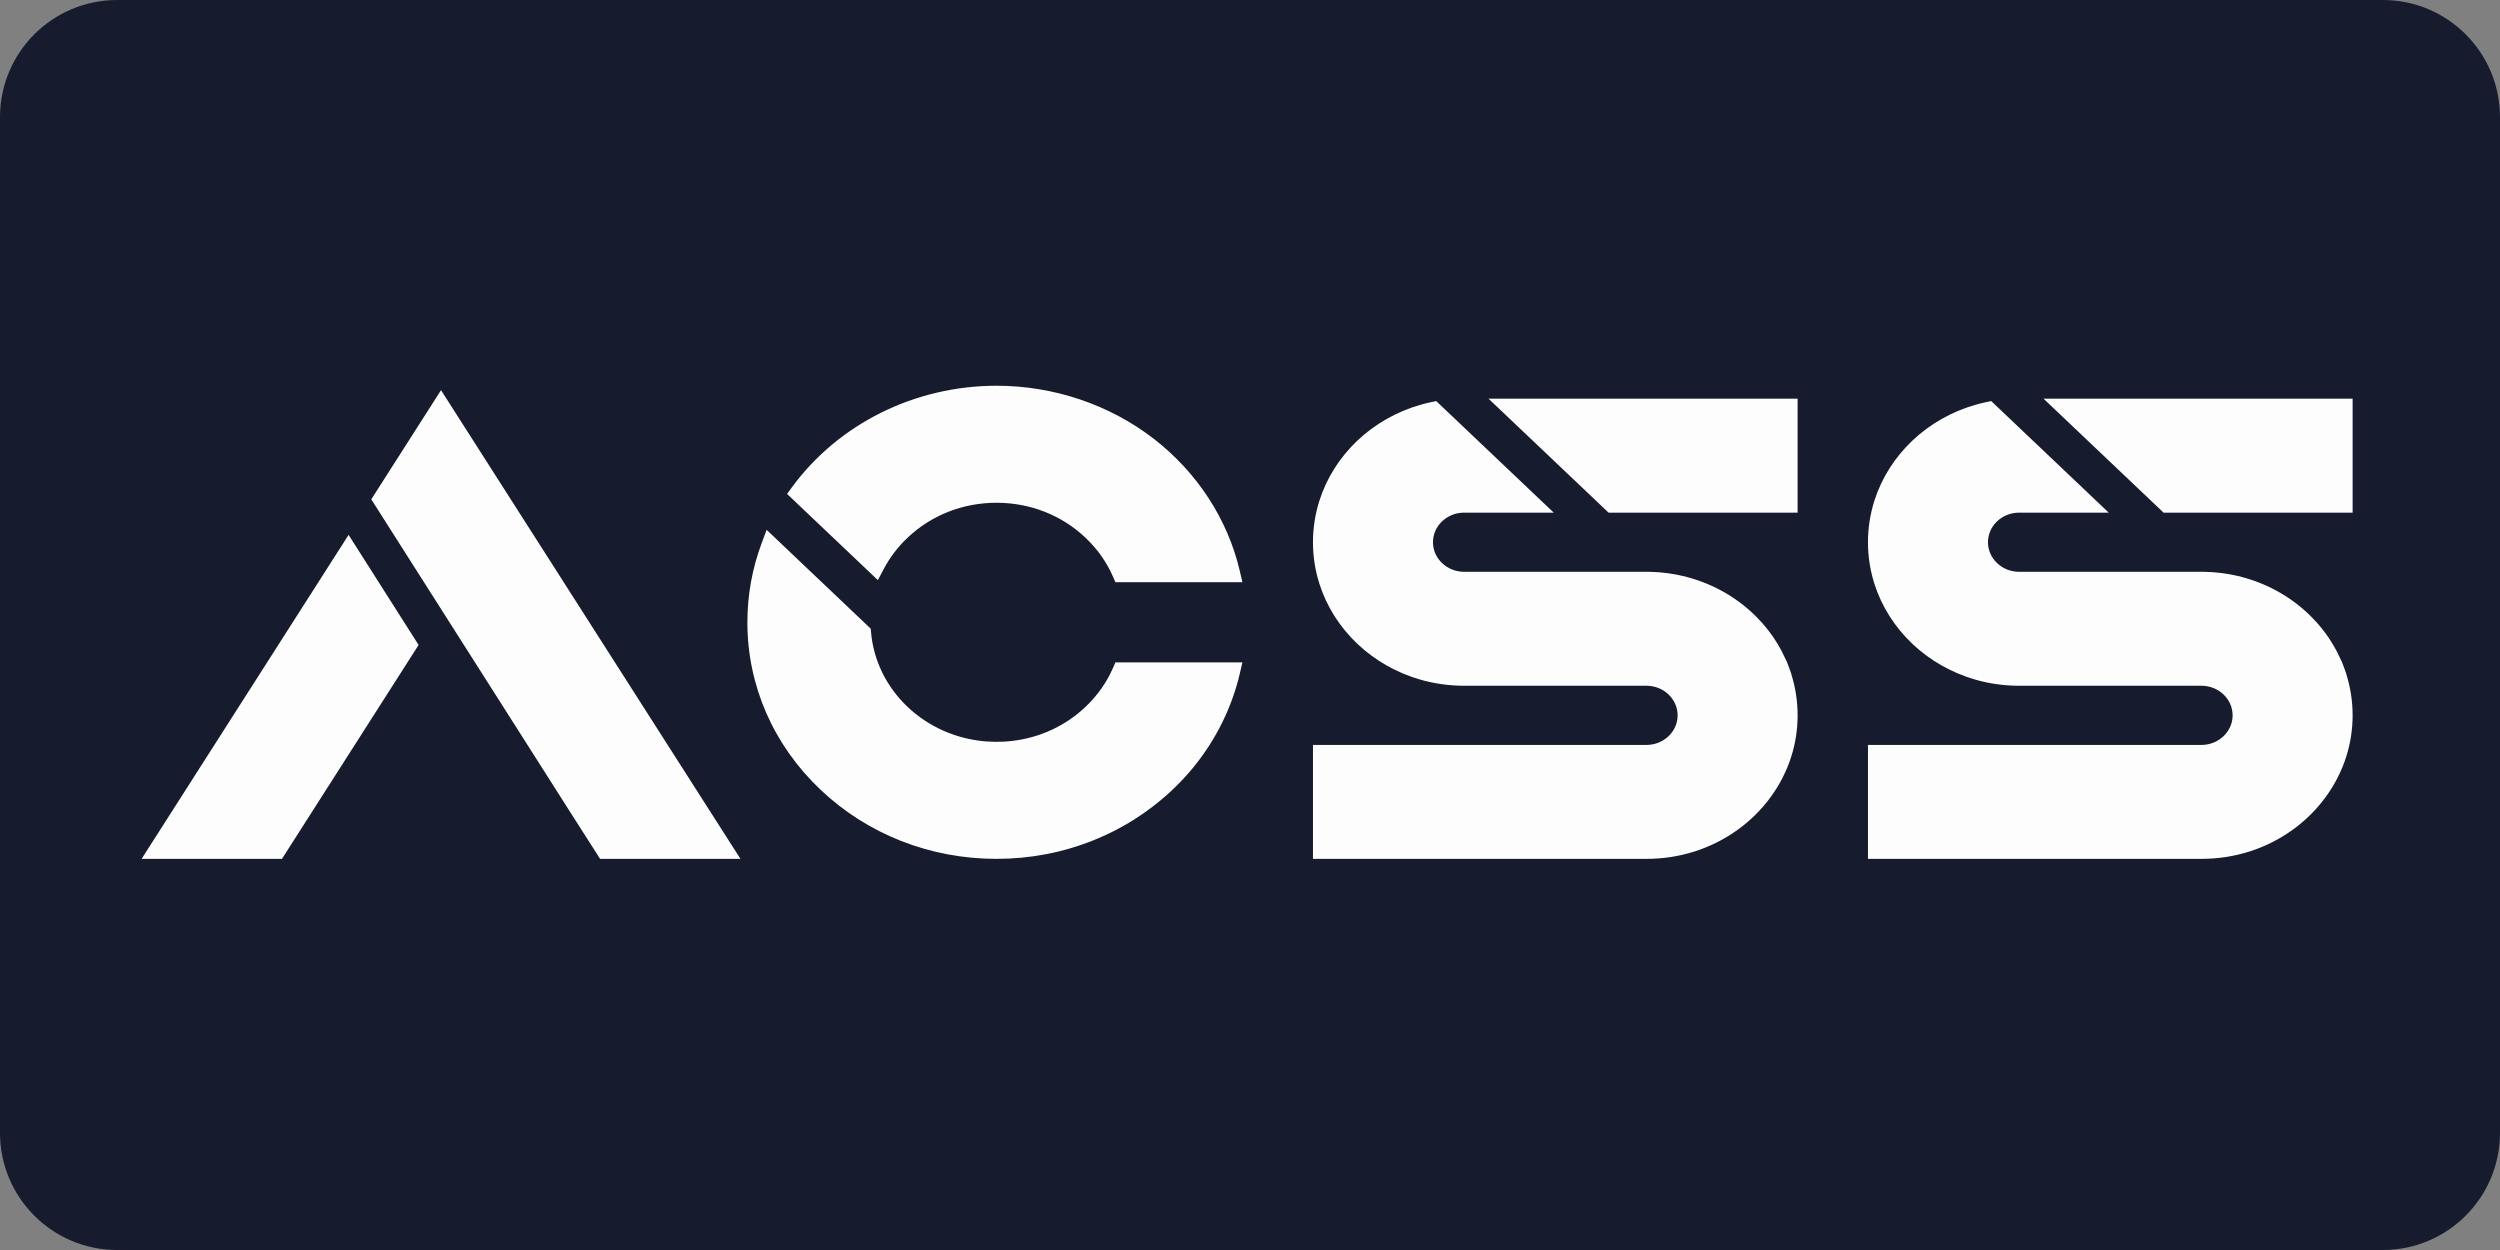 <?xml version="1.0" encoding="utf-8"?>
<svg width="512px" height="256px" viewBox="0 0 512 256" version="1.1" xmlns:xlink="http://www.w3.org/1999/xlink" xmlns="http://www.w3.org/2000/svg">
  <rect x="0" y="0" width="512" height="256" fill="#808080" stroke="none"/>
  <g id="Acss">
    <path d="M488 0C501.257 0 512 10.743 512 24L512 232C512 245.257 501.257 256 488 256L24 256C10.743 256 0 245.257 0 232L0 24C0 10.743 10.743 0 24 0L488 0Z" id="Rectangle" fill="#161B2D" stroke="none" />
    <g id="Group" transform="translate(29 79)">
      <g id="Brand">
        <path d="M152.022 37.479C153.257 35.143 154.885 33.01 156.857 31.137C161.728 26.511 168.202 23.965 175.09 23.965C181.976 23.965 188.451 26.511 193.321 31.137C195.748 33.439 197.634 36.109 198.926 39.071L199.435 40.234L225.445 40.234L224.911 37.942C222.444 27.343 216.171 17.716 207.25 10.83C198.197 3.846 186.776 0 175.09 0C158.365 0 142.683 7.799 133.138 20.861L132.193 22.156L150.789 39.811L152.022 37.479ZM198.927 57.823C197.634 60.785 195.748 63.454 193.321 65.757C191.348 67.631 189.101 69.176 186.641 70.348C185.876 70.713 185.083 71.046 184.284 71.334C181.833 72.22 179.251 72.741 176.611 72.887C175.412 72.953 174.157 72.94 172.981 72.848C166.913 72.388 161.186 69.868 156.858 65.757C152.528 61.646 149.874 56.211 149.389 50.448L149.33 49.757L128.004 29.507L126.955 32.328C125.037 37.494 124.064 42.917 124.064 48.446C124.064 61.387 129.371 73.555 139.009 82.704C148.647 91.854 161.46 96.894 175.089 96.894C181.982 96.894 188.668 95.612 194.958 93.082C196.149 92.605 197.339 92.074 198.495 91.507C205.044 88.293 210.9 83.662 215.43 78.117C220.022 72.496 223.3 65.868 224.911 58.952L225.443 56.66L199.433 56.66L198.927 57.823ZM275.856 2.653L300.435 25.989L339.152 25.989L339.152 2.653L275.856 2.653ZM337.892 59.089L337.523 58.071C337.485 57.967 337.448 57.863 337.409 57.757L337.403 57.741C337.38 57.678 337.355 57.613 337.331 57.549L336.897 56.379L336.863 56.39C336.844 56.346 336.825 56.301 336.806 56.257L336.673 55.964C336.431 55.422 336.168 54.883 335.892 54.362L335.797 54.179C335.372 53.387 334.9 52.6 334.396 51.842L334.217 51.571C334.123 51.433 334.026 51.292 333.929 51.154L333.89 51.101C333.779 50.945 333.668 50.788 333.544 50.622L333.499 50.563C333.328 50.334 333.155 50.11 332.982 49.89L332.882 49.763C332.858 49.73 332.833 49.698 332.804 49.665C332.713 49.551 332.619 49.436 332.523 49.32L332.466 49.252C332.401 49.174 332.335 49.098 332.27 49.021L332.006 48.714C331.92 48.616 331.834 48.52 331.746 48.422C331.328 47.958 330.891 47.501 330.453 47.071L330.43 47.049C330.311 46.932 330.191 46.817 330.072 46.702L330.054 46.687C329.981 46.617 329.907 46.548 329.832 46.48L329.588 46.254C329.539 46.208 329.49 46.164 329.442 46.123L329.381 46.07C329.235 45.94 329.088 45.811 328.944 45.687C328.701 45.477 328.481 45.295 328.275 45.128L328.249 45.106C327.69 44.655 327.101 44.213 326.5 43.795L326.367 43.7C326.087 43.508 325.786 43.309 325.48 43.113L325.414 43.069C325.138 42.894 324.845 42.714 324.524 42.525L323.842 42.133L323.822 42.122C323.411 41.893 322.973 41.662 322.52 41.438L322.494 41.424C322.268 41.313 322.043 41.204 321.826 41.103L321.8 41.092C321.68 41.036 321.56 40.981 321.431 40.922L321.415 40.915C321.033 40.744 320.642 40.578 320.251 40.42L320.17 40.389C319.836 40.255 319.501 40.128 319.169 40.009L319.003 39.95C318.497 39.77 317.98 39.601 317.459 39.446L317.387 39.425C317.127 39.349 316.867 39.275 316.596 39.204L316.532 39.186C316.456 39.165 316.381 39.146 316.302 39.126L316.051 39.02L315.874 39.02C315.557 38.942 315.236 38.869 314.92 38.803L314.832 38.784C314.58 38.732 314.328 38.683 314.06 38.635L313.699 38.57C313.361 38.513 313.057 38.466 312.766 38.425L312.672 38.411C312.475 38.385 312.275 38.359 312.076 38.334L312.035 38.33C311.732 38.294 311.409 38.262 311.056 38.231L310.988 38.225C310.935 38.221 310.882 38.215 310.815 38.209C310.737 38.204 310.658 38.199 310.584 38.193L310.403 38.181C310.325 38.175 310.246 38.17 310.169 38.166C309.886 38.148 309.585 38.136 309.244 38.124L309.024 38.118C308.926 38.115 308.828 38.112 308.738 38.111L308.628 38.109C308.484 38.108 308.34 38.105 308.194 38.105L270.853 38.105C267.335 38.105 264.473 35.387 264.473 32.047C264.473 28.706 267.335 25.989 270.853 25.989L289.204 25.989L265.137 3.138L264.073 3.362C263.368 3.51 262.643 3.692 261.916 3.899C257.052 5.288 252.573 7.834 248.962 11.262C245.352 14.691 242.67 18.943 241.207 23.56C240.337 26.304 239.895 29.159 239.895 32.047C239.895 34.936 240.336 37.791 241.207 40.534C242.67 45.152 245.352 49.405 248.962 52.833C252.573 56.261 257.052 58.808 261.916 60.197C264.805 61.022 267.812 61.442 270.853 61.442L308.194 61.442C311.712 61.442 314.575 64.16 314.575 67.5C314.575 70.841 311.712 73.559 308.194 73.559L239.895 73.559L239.895 96.894L308.194 96.894C314.98 96.894 321.423 94.848 326.826 90.975C332.052 87.232 335.964 81.908 337.84 75.986C338.71 73.245 339.152 70.388 339.152 67.5C339.152 64.641 338.72 61.813 337.866 59.098L337.892 59.089ZM389.521 2.653L414.1 25.989L452.817 25.989L452.817 2.653L389.521 2.653ZM451.557 59.089L451.187 58.071C451.149 57.967 451.112 57.863 451.073 57.757L451.067 57.741C451.044 57.678 451.019 57.613 450.995 57.549L450.561 56.379L450.527 56.39C450.508 56.346 450.489 56.301 450.47 56.257L450.338 55.964C450.095 55.422 449.832 54.883 449.556 54.362L449.461 54.179C449.036 53.387 448.564 52.6 448.06 51.842L447.881 51.571C447.787 51.433 447.69 51.292 447.593 51.154L447.554 51.101C447.443 50.945 447.332 50.788 447.208 50.622L447.163 50.563C446.993 50.334 446.819 50.11 446.646 49.89L446.546 49.763C446.522 49.73 446.497 49.698 446.468 49.665C446.377 49.551 446.284 49.436 446.187 49.32L446.13 49.252C446.065 49.174 445.999 49.098 445.934 49.021L445.67 48.714C445.584 48.616 445.498 48.52 445.41 48.422C444.992 47.958 444.555 47.501 444.117 47.071L444.094 47.049C443.976 46.932 443.856 46.817 443.736 46.702L443.718 46.687C443.645 46.617 443.571 46.548 443.496 46.48L443.252 46.254C443.203 46.208 443.154 46.164 443.106 46.123L443.045 46.07C442.9 45.94 442.752 45.811 442.608 45.687C442.365 45.477 442.146 45.295 441.939 45.128L441.913 45.106C441.354 44.655 440.765 44.213 440.164 43.795L440.031 43.7C439.751 43.508 439.451 43.309 439.144 43.113L439.078 43.069C438.802 42.894 438.509 42.714 438.188 42.525L437.507 42.133L437.486 42.122C437.075 41.893 436.637 41.662 436.184 41.438L436.158 41.424C435.932 41.313 435.707 41.204 435.49 41.103L435.464 41.092C435.345 41.036 435.225 40.981 435.095 40.922L435.079 40.915C434.698 40.744 434.306 40.578 433.915 40.42L433.834 40.389C433.5 40.255 433.165 40.128 432.833 40.009L432.667 39.95C432.161 39.77 431.644 39.601 431.123 39.446L431.051 39.425C430.791 39.349 430.531 39.275 430.261 39.204L430.196 39.186C430.121 39.165 430.045 39.146 429.966 39.126L429.715 39.02L429.539 39.02C429.221 38.942 428.9 38.869 428.584 38.803L428.496 38.784C428.244 38.732 427.992 38.683 427.725 38.635L427.363 38.57C427.026 38.513 426.721 38.466 426.43 38.425L426.337 38.411C426.139 38.385 425.939 38.359 425.74 38.334L425.7 38.33C425.396 38.294 425.073 38.262 424.72 38.231L424.653 38.225C424.599 38.221 424.546 38.215 424.479 38.209C424.401 38.204 424.322 38.199 424.248 38.193L424.068 38.181C423.99 38.175 423.91 38.17 423.834 38.166C423.551 38.148 423.249 38.136 422.908 38.124L422.688 38.118C422.59 38.115 422.492 38.112 422.402 38.111L422.293 38.109C422.148 38.108 422.004 38.105 421.858 38.105L384.517 38.105C380.999 38.105 378.137 35.387 378.137 32.047C378.137 28.706 380.999 25.989 384.517 25.989L402.868 25.989L378.801 3.138L377.737 3.362C377.032 3.51 376.307 3.692 375.58 3.899C370.716 5.288 366.237 7.834 362.627 11.262C359.016 14.691 356.334 18.943 354.871 23.56C354.001 26.304 353.559 29.159 353.559 32.047C353.559 34.936 354 37.791 354.871 40.534C356.334 45.152 359.016 49.405 362.627 52.833C366.237 56.261 370.716 58.808 375.58 60.197C378.469 61.022 381.476 61.442 384.517 61.442L421.858 61.442C425.376 61.442 428.239 64.16 428.239 67.5C428.239 70.841 425.376 73.559 421.858 73.559L353.559 73.559L353.559 96.894L421.858 96.894C428.645 96.894 435.087 94.848 440.491 90.975C445.716 87.232 449.628 81.908 451.505 75.986C452.374 73.245 452.816 70.388 452.816 67.5C452.816 64.641 452.384 61.813 451.531 59.098L451.557 59.089Z" id="Path" fill="#FDFDFD" stroke="none" />
        <path d="M61.321 0.904L47.037 23.265L87.939 87.57L93.897 96.894L122.644 96.894L61.321 0.904Z" id="Path" fill="#FDFDFD" stroke="none" />
        <path d="M0 96.894L28.747 96.894L56.73 53.089L42.39 30.541L0 96.894Z" id="Path" fill="#FDFDFD" stroke="none" />
      </g>
    </g>
  </g>
</svg>